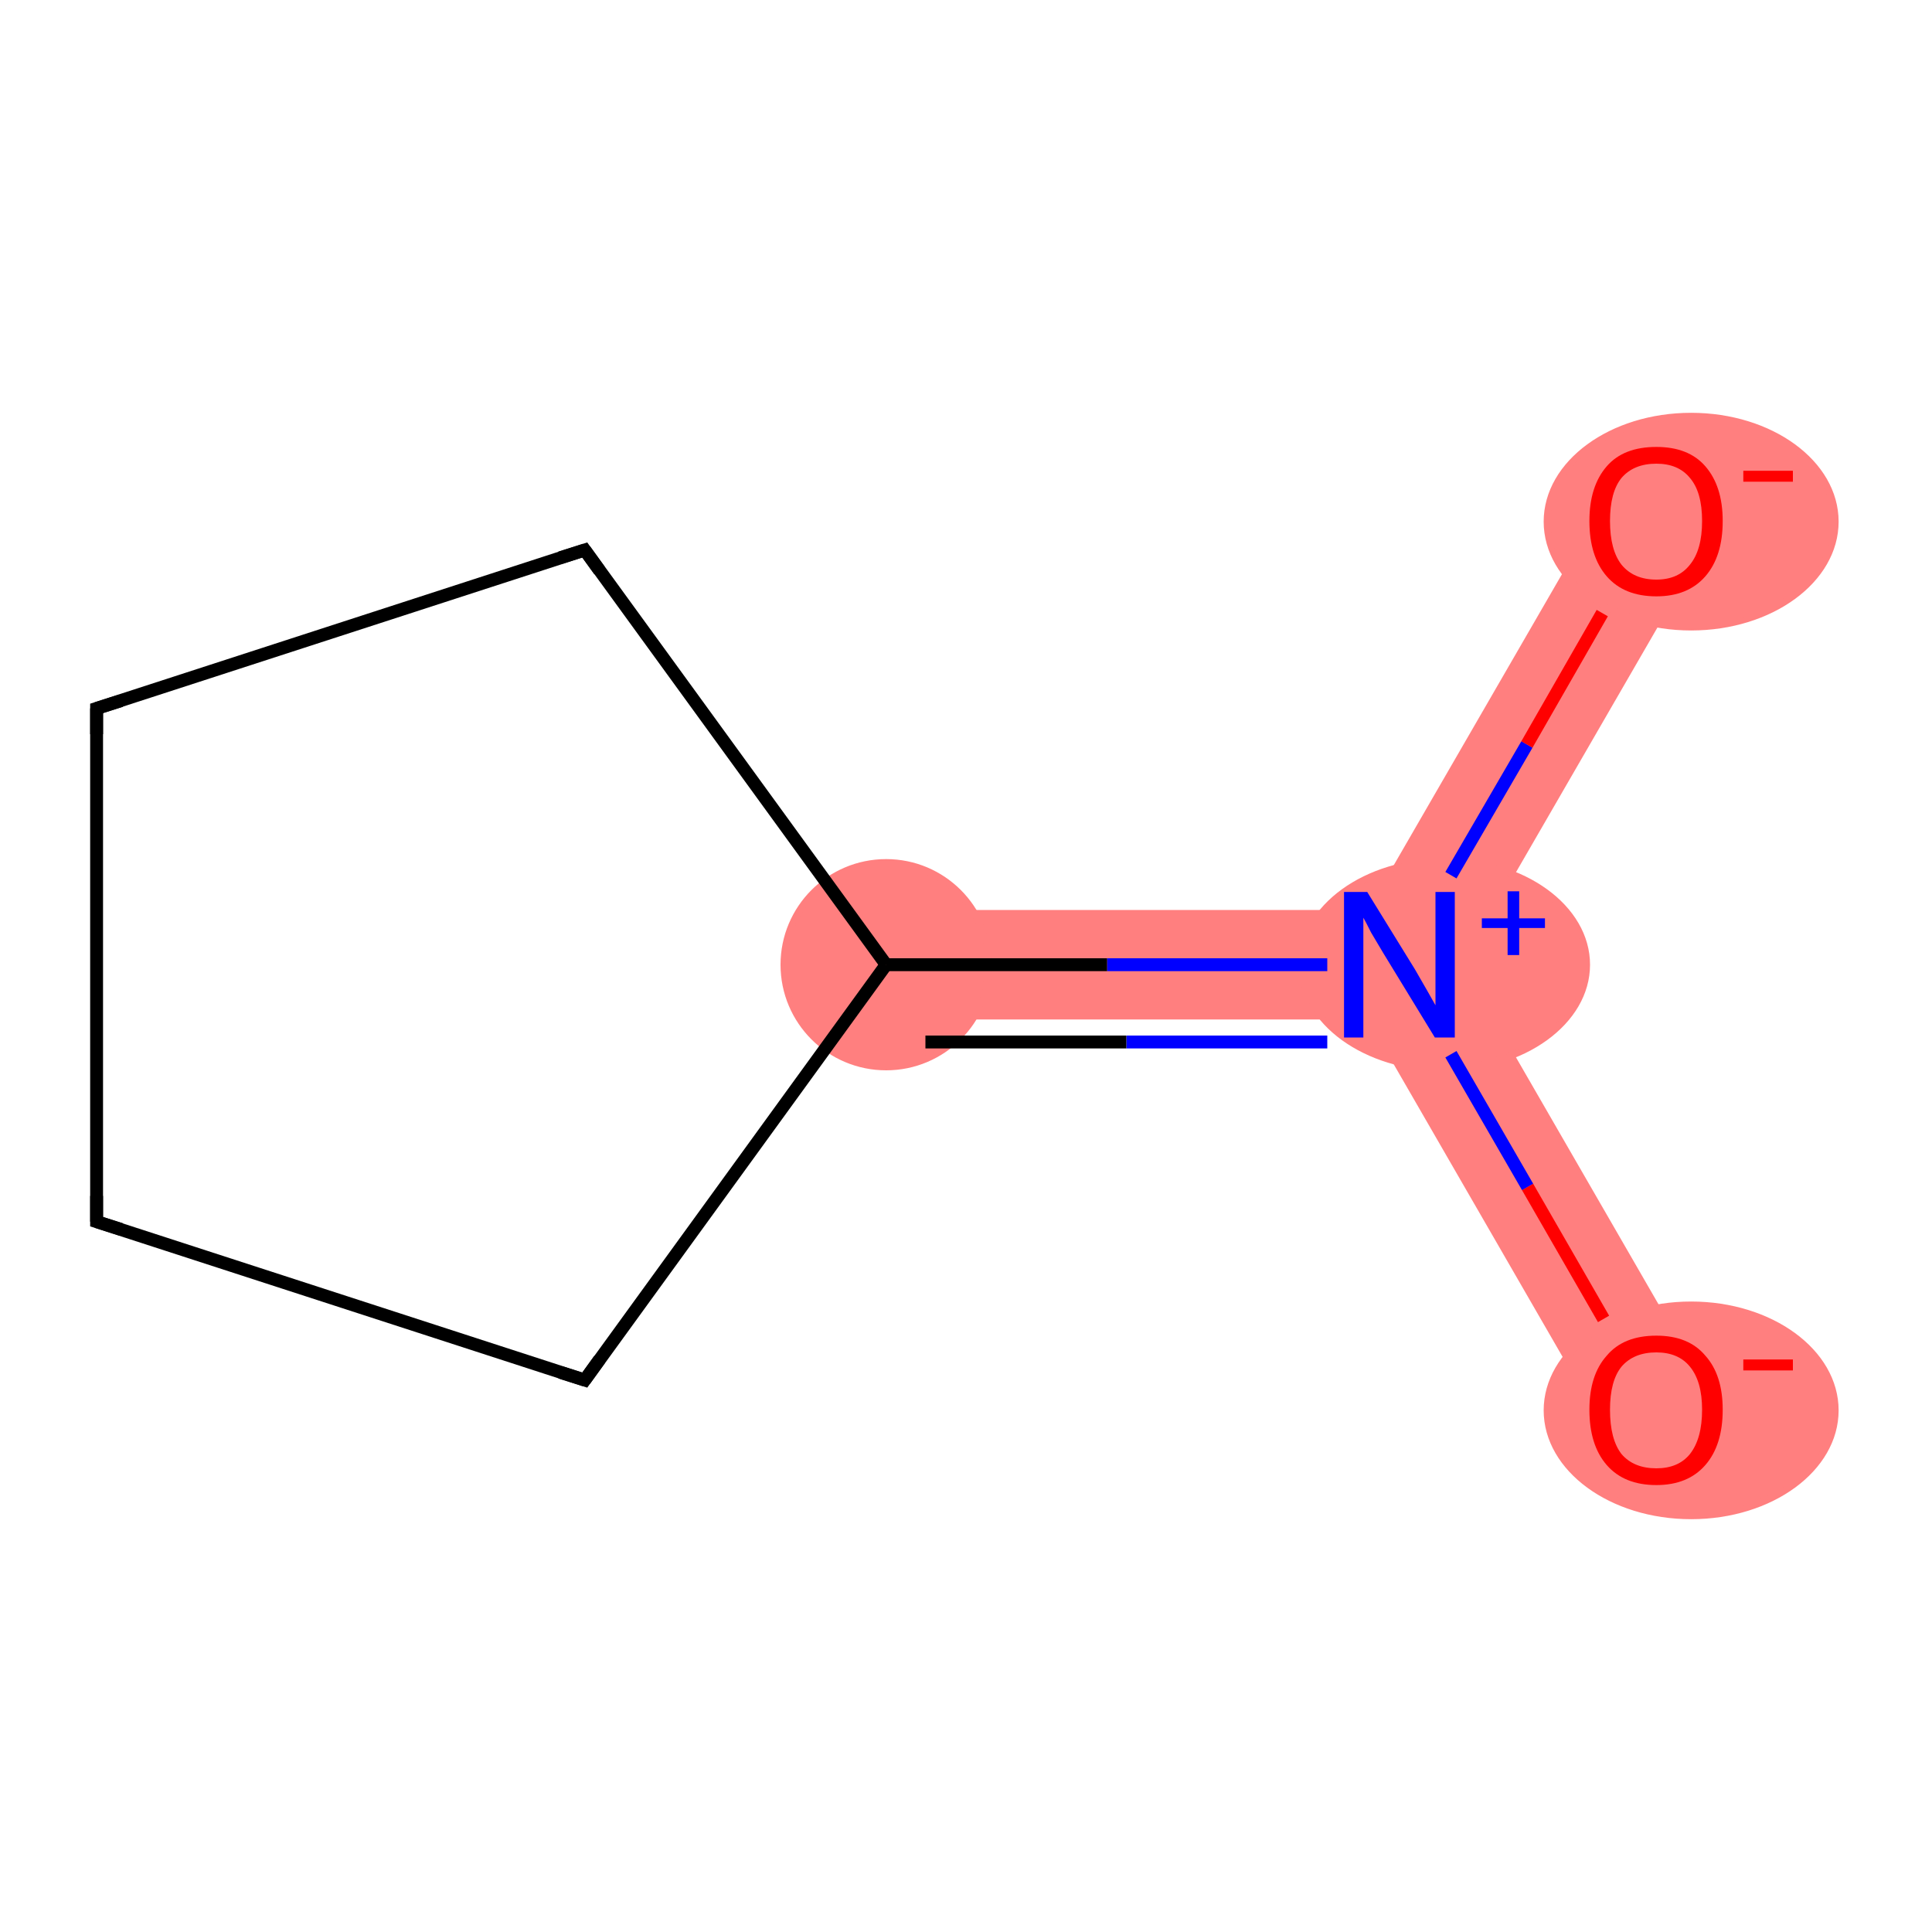 <?xml version='1.0' encoding='iso-8859-1'?>
<svg version='1.1' baseProfile='full'
              xmlns='http://www.w3.org/2000/svg'
                      xmlns:rdkit='http://www.rdkit.org/xml'
                      xmlns:xlink='http://www.w3.org/1999/xlink'
                  xml:space='preserve'
width='300px' height='300px' viewBox='0 0 300 300'>
<!-- END OF HEADER -->
<rect style='opacity:1.0;fill:#FFFFFF;stroke:none' width='300.0' height='300.0' x='0.0' y='0.0'> </rect>
<path class='bond-0 atom-0 atom-1' d='M 217.3,149.8 L 227.1,149.8 L 264.5,214.6 L 249.8,223.1 L 212.4,158.3 Z' style='fill:#FF7F7F;fill-rule:evenodd;fill-opacity:1;stroke:#FF7F7F;stroke-width:0.0px;stroke-linecap:butt;stroke-linejoin:miter;stroke-opacity:1;' />
<path class='bond-1 atom-1 atom-2' d='M 249.8,76.6 L 264.5,85.1 L 227.1,149.8 L 217.3,149.8 L 212.4,141.3 Z' style='fill:#FF7F7F;fill-rule:evenodd;fill-opacity:1;stroke:#FF7F7F;stroke-width:0.0px;stroke-linecap:butt;stroke-linejoin:miter;stroke-opacity:1;' />
<path class='bond-2 atom-1 atom-3' d='M 137.6,141.3 L 212.4,141.3 L 217.3,149.8 L 212.4,158.3 L 137.6,158.3 Z' style='fill:#FF7F7F;fill-rule:evenodd;fill-opacity:1;stroke:#FF7F7F;stroke-width:0.0px;stroke-linecap:butt;stroke-linejoin:miter;stroke-opacity:1;' />
<ellipse cx='262.6' cy='219.0' rx='22.4' ry='16.4' class='atom-0'  style='fill:#FF7F7F;fill-rule:evenodd;stroke:#FF7F7F;stroke-width:1.0px;stroke-linecap:butt;stroke-linejoin:miter;stroke-opacity:1' />
<ellipse cx='224.3' cy='149.8' rx='22.1' ry='16.0' class='atom-1'  style='fill:#FF7F7F;fill-rule:evenodd;stroke:#FF7F7F;stroke-width:1.0px;stroke-linecap:butt;stroke-linejoin:miter;stroke-opacity:1' />
<ellipse cx='262.6' cy='81.0' rx='22.4' ry='16.4' class='atom-2'  style='fill:#FF7F7F;fill-rule:evenodd;stroke:#FF7F7F;stroke-width:1.0px;stroke-linecap:butt;stroke-linejoin:miter;stroke-opacity:1' />
<ellipse cx='137.6' cy='149.8' rx='15.9' ry='15.9' class='atom-3'  style='fill:#FF7F7F;fill-rule:evenodd;stroke:#FF7F7F;stroke-width:1.0px;stroke-linecap:butt;stroke-linejoin:miter;stroke-opacity:1' />
<path class='bond-0 atom-0 atom-1' d='M 249.0,204.8 L 237.2,184.3' style='fill:none;fill-rule:evenodd;stroke:#FF0000;stroke-width:2.0px;stroke-linecap:butt;stroke-linejoin:miter;stroke-opacity:1' />
<path class='bond-0 atom-0 atom-1' d='M 237.2,184.3 L 225.3,163.7' style='fill:none;fill-rule:evenodd;stroke:#0000FF;stroke-width:2.0px;stroke-linecap:butt;stroke-linejoin:miter;stroke-opacity:1' />
<path class='bond-1 atom-1 atom-2' d='M 225.3,135.9 L 237.1,115.6' style='fill:none;fill-rule:evenodd;stroke:#0000FF;stroke-width:2.0px;stroke-linecap:butt;stroke-linejoin:miter;stroke-opacity:1' />
<path class='bond-1 atom-1 atom-2' d='M 237.1,115.6 L 248.8,95.2' style='fill:none;fill-rule:evenodd;stroke:#FF0000;stroke-width:2.0px;stroke-linecap:butt;stroke-linejoin:miter;stroke-opacity:1' />
<path class='bond-2 atom-1 atom-3' d='M 206.1,149.8 L 171.9,149.8' style='fill:none;fill-rule:evenodd;stroke:#0000FF;stroke-width:2.0px;stroke-linecap:butt;stroke-linejoin:miter;stroke-opacity:1' />
<path class='bond-2 atom-1 atom-3' d='M 171.9,149.8 L 137.6,149.8' style='fill:none;fill-rule:evenodd;stroke:#000000;stroke-width:2.0px;stroke-linecap:butt;stroke-linejoin:miter;stroke-opacity:1' />
<path class='bond-2 atom-1 atom-3' d='M 206.1,161.8 L 174.9,161.8' style='fill:none;fill-rule:evenodd;stroke:#0000FF;stroke-width:2.0px;stroke-linecap:butt;stroke-linejoin:miter;stroke-opacity:1' />
<path class='bond-2 atom-1 atom-3' d='M 174.9,161.8 L 143.7,161.8' style='fill:none;fill-rule:evenodd;stroke:#000000;stroke-width:2.0px;stroke-linecap:butt;stroke-linejoin:miter;stroke-opacity:1' />
<path class='bond-3 atom-3 atom-4' d='M 137.6,149.8 L 90.8,85.4' style='fill:none;fill-rule:evenodd;stroke:#000000;stroke-width:2.0px;stroke-linecap:butt;stroke-linejoin:miter;stroke-opacity:1' />
<path class='bond-4 atom-4 atom-5' d='M 90.8,85.4 L 15.0,110.0' style='fill:none;fill-rule:evenodd;stroke:#000000;stroke-width:2.0px;stroke-linecap:butt;stroke-linejoin:miter;stroke-opacity:1' />
<path class='bond-5 atom-5 atom-6' d='M 15.0,110.0 L 15.0,189.7' style='fill:none;fill-rule:evenodd;stroke:#000000;stroke-width:2.0px;stroke-linecap:butt;stroke-linejoin:miter;stroke-opacity:1' />
<path class='bond-6 atom-6 atom-7' d='M 15.0,189.7 L 90.8,214.3' style='fill:none;fill-rule:evenodd;stroke:#000000;stroke-width:2.0px;stroke-linecap:butt;stroke-linejoin:miter;stroke-opacity:1' />
<path class='bond-7 atom-7 atom-3' d='M 90.8,214.3 L 137.6,149.8' style='fill:none;fill-rule:evenodd;stroke:#000000;stroke-width:2.0px;stroke-linecap:butt;stroke-linejoin:miter;stroke-opacity:1' />
<path d='M 93.1,88.6 L 90.8,85.4 L 87.0,86.6' style='fill:none;stroke:#000000;stroke-width:2.0px;stroke-linecap:butt;stroke-linejoin:miter;stroke-opacity:1;' />
<path d='M 18.8,108.8 L 15.0,110.0 L 15.0,114.0' style='fill:none;stroke:#000000;stroke-width:2.0px;stroke-linecap:butt;stroke-linejoin:miter;stroke-opacity:1;' />
<path d='M 15.0,185.7 L 15.0,189.7 L 18.8,190.9' style='fill:none;stroke:#000000;stroke-width:2.0px;stroke-linecap:butt;stroke-linejoin:miter;stroke-opacity:1;' />
<path d='M 87.0,213.1 L 90.8,214.3 L 93.1,211.1' style='fill:none;stroke:#000000;stroke-width:2.0px;stroke-linecap:butt;stroke-linejoin:miter;stroke-opacity:1;' />
<path class='atom-0' d='M 246.8 218.9
Q 246.8 213.5, 249.5 210.5
Q 252.1 207.4, 257.2 207.4
Q 262.2 207.4, 264.8 210.5
Q 267.5 213.5, 267.5 218.9
Q 267.5 224.4, 264.8 227.5
Q 262.1 230.6, 257.2 230.6
Q 252.2 230.6, 249.5 227.5
Q 246.8 224.4, 246.8 218.9
M 257.2 228.0
Q 260.6 228.0, 262.4 225.8
Q 264.3 223.4, 264.3 218.9
Q 264.3 214.5, 262.4 212.2
Q 260.6 210.0, 257.2 210.0
Q 253.7 210.0, 251.8 212.2
Q 250.0 214.4, 250.0 218.9
Q 250.0 223.5, 251.8 225.8
Q 253.7 228.0, 257.2 228.0
' fill='#FF0000'/>
<path class='atom-0' d='M 270.7 211.1
L 278.4 211.1
L 278.4 212.8
L 270.7 212.8
L 270.7 211.1
' fill='#FF0000'/>
<path class='atom-1' d='M 212.3 138.5
L 219.7 150.5
Q 220.4 151.7, 221.6 153.8
Q 222.8 155.9, 222.9 156.1
L 222.9 138.5
L 225.9 138.5
L 225.9 161.1
L 222.8 161.1
L 214.8 148.0
Q 213.9 146.5, 212.9 144.8
Q 212.0 143.0, 211.7 142.5
L 211.7 161.1
L 208.7 161.1
L 208.7 138.5
L 212.3 138.5
' fill='#0000FF'/>
<path class='atom-1' d='M 230.1 142.6
L 234.1 142.6
L 234.1 138.4
L 235.9 138.4
L 235.9 142.6
L 239.9 142.6
L 239.9 144.1
L 235.9 144.1
L 235.9 148.3
L 234.1 148.3
L 234.1 144.1
L 230.1 144.1
L 230.1 142.6
' fill='#0000FF'/>
<path class='atom-2' d='M 246.8 80.9
Q 246.8 75.5, 249.5 72.4
Q 252.1 69.4, 257.2 69.4
Q 262.2 69.4, 264.8 72.4
Q 267.5 75.5, 267.5 80.9
Q 267.5 86.4, 264.8 89.5
Q 262.1 92.6, 257.2 92.6
Q 252.2 92.6, 249.5 89.5
Q 246.8 86.4, 246.8 80.9
M 257.2 90.0
Q 260.6 90.0, 262.4 87.7
Q 264.3 85.4, 264.3 80.9
Q 264.3 76.4, 262.4 74.2
Q 260.6 72.0, 257.2 72.0
Q 253.7 72.0, 251.8 74.2
Q 250.0 76.4, 250.0 80.9
Q 250.0 85.4, 251.8 87.7
Q 253.7 90.0, 257.2 90.0
' fill='#FF0000'/>
<path class='atom-2' d='M 270.7 73.1
L 278.4 73.1
L 278.4 74.8
L 270.7 74.8
L 270.7 73.1
' fill='#FF0000'/>
</svg>
